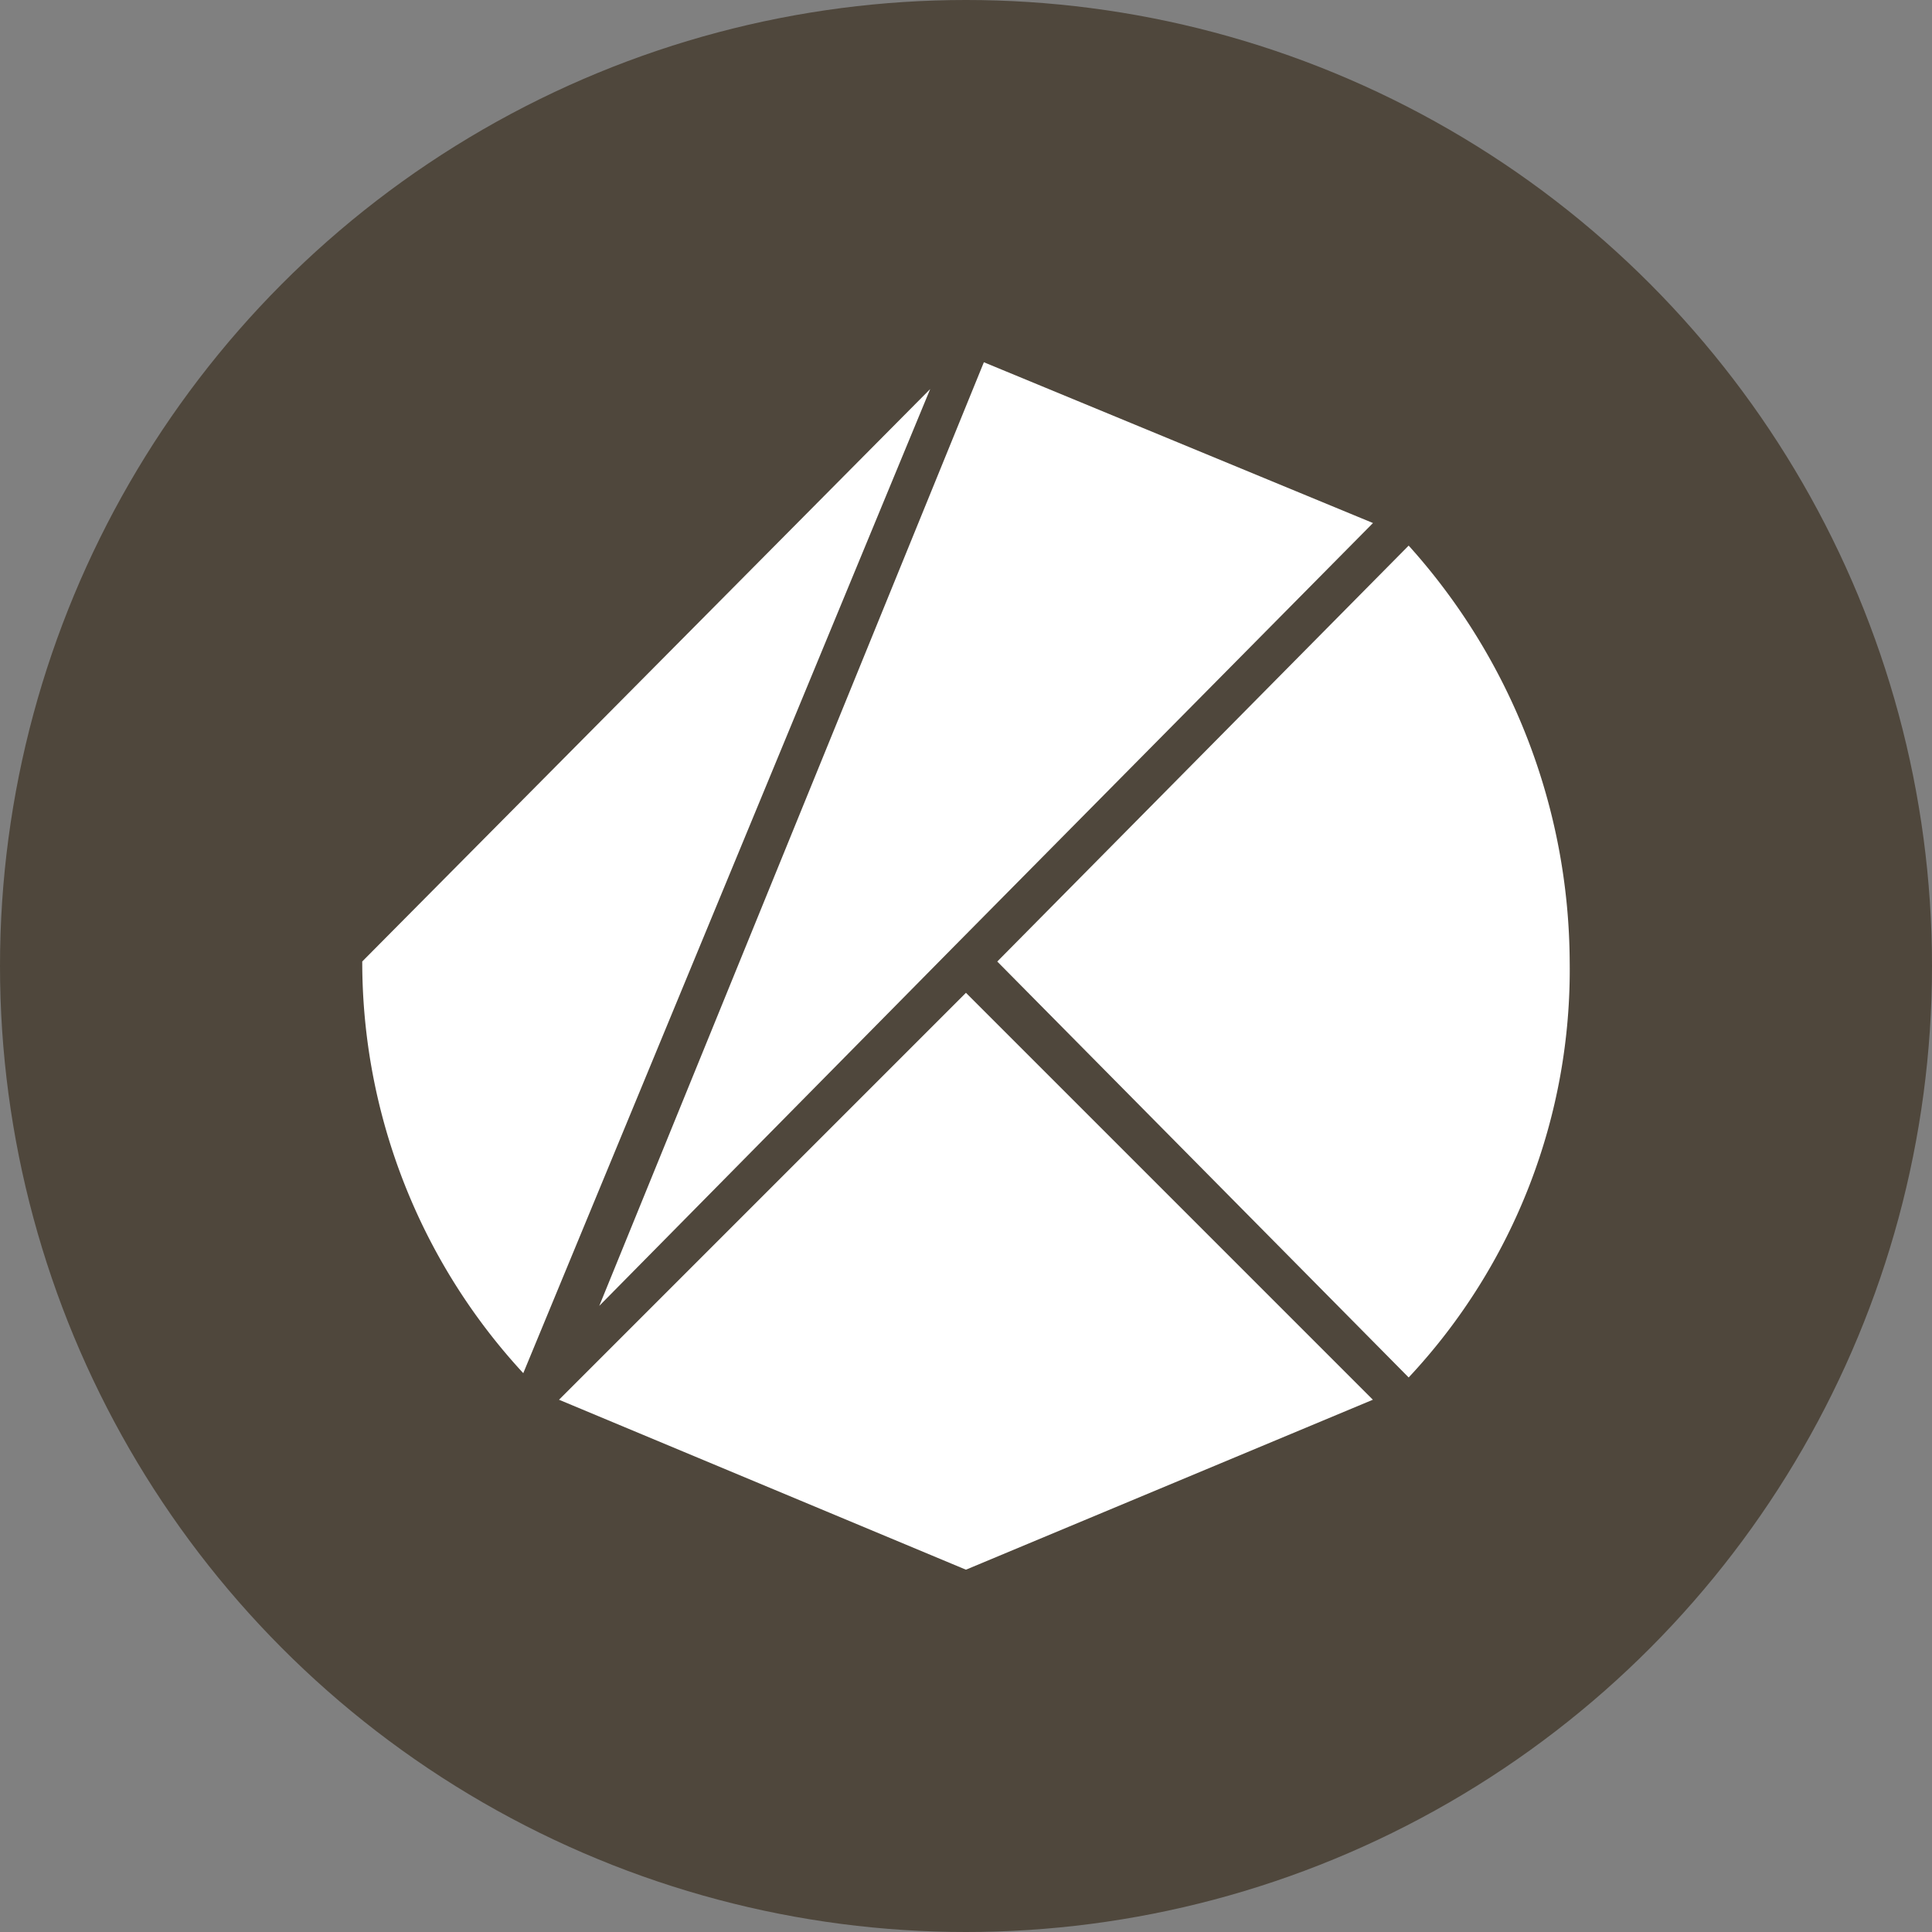 <svg xmlns="http://www.w3.org/2000/svg" xmlns:xlink="http://www.w3.org/1999/xlink" width="32" height="32" viewBox="0 0 32 32">
  <rect x="0" y="0" width="32" height="32" fill="#808080" stroke="none"/>
  <defs>
    <clipPath id="clip-Custom_Size_1">
      <rect width="32" height="32"/>
    </clipPath>
  </defs>
  <g id="Custom_Size_1" data-name="Custom Size – 1" clip-path="url(#clip-Custom_Size_1)">
    <g id="klaytn">
      <circle id="Ellipse_1" data-name="Ellipse 1" cx="16" cy="16" r="16" fill="#4f473c"/>
      <g id="logo" transform="translate(6 6)">
        <path id="패스_161" data-name="패스 161" d="M14.2,10.989l6.814,6.889a9.878,9.878,0,0,0,2.667-6.889A10.365,10.365,0,0,0,21.014,4.1Z" transform="translate(-3.682 -1.063)" fill="#fff"/>
        <path id="패스_162" data-name="패스 162" d="M11.14,14.1,4.4,20.84l6.74,2.815,6.74-2.815Z" transform="translate(-1.141 -3.656)" fill="#fff"/>
        <path id="패스_163" data-name="패스 163" d="M11.152,9.7l6.963-7.037L11.67,0,5.3,15.629Z" transform="translate(-1.374)" fill="#fff"/>
        <path id="패스_164" data-name="패스 164" d="M0,10.081A10.034,10.034,0,0,0,2.667,16.9L9.407.6Z" transform="translate(0 -0.156)" fill="#fff"/>
      </g>
    </g>
  </g>
</svg>
